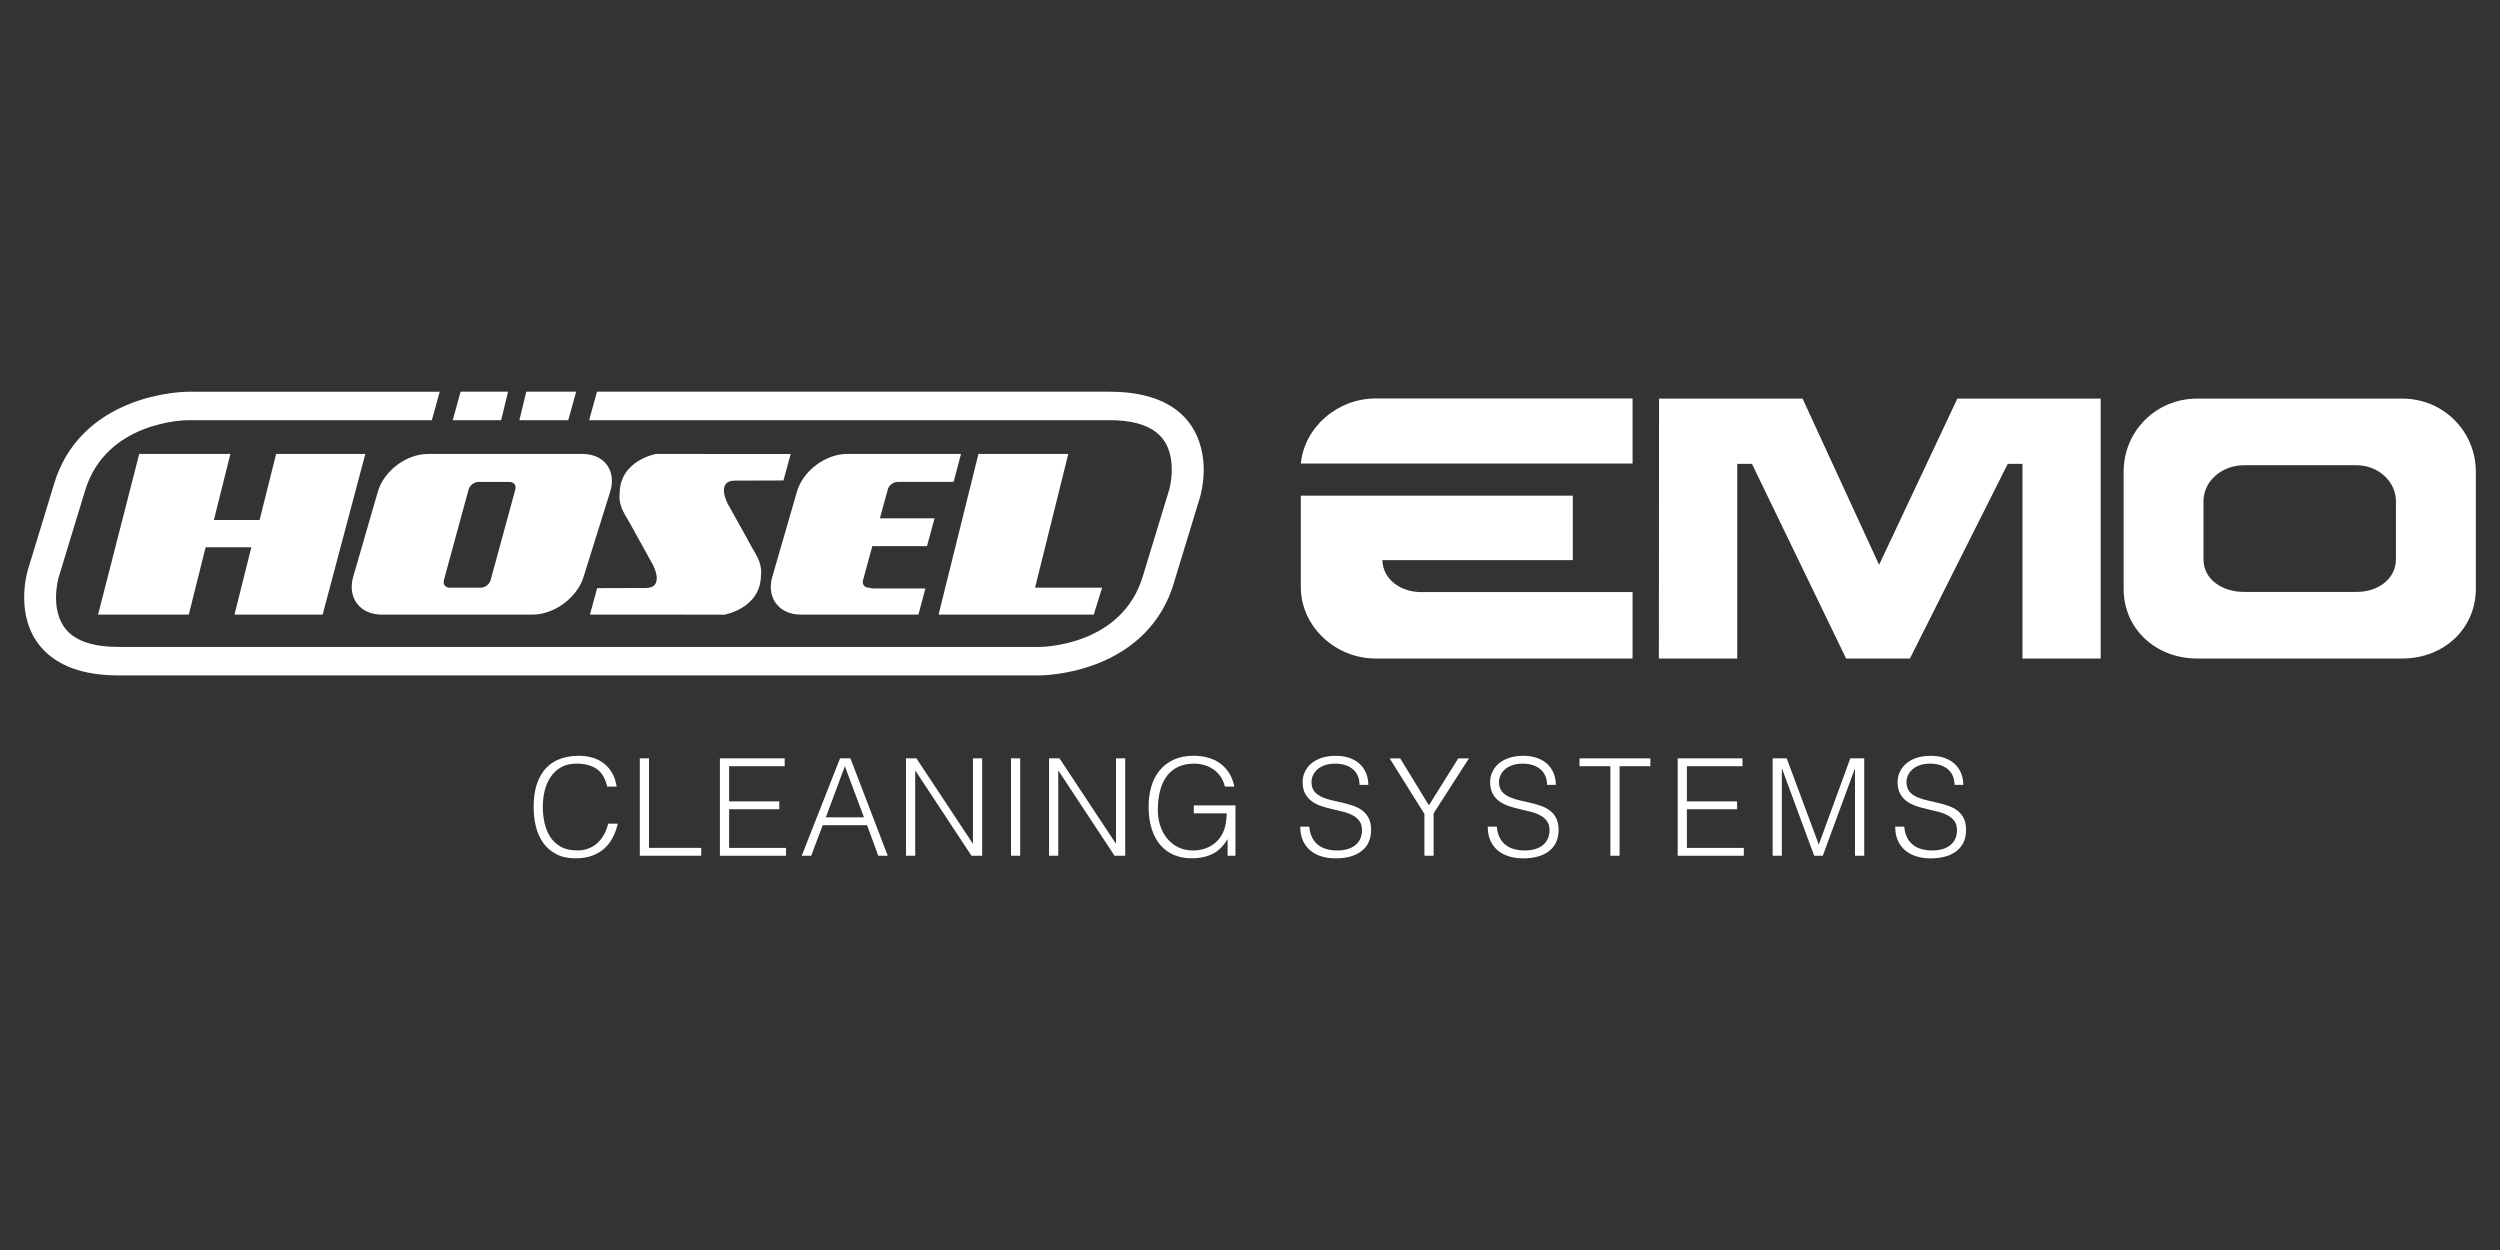 <svg enable-background="new 0 0 100 50" height="50" viewBox="0 0 100 50" width="100" xmlns="http://www.w3.org/2000/svg"><rect x="0" y="0" width="100" height="50" fill="#333333" stroke="none"/><g fill="#fff"><path d="m52.033 18.542h13.27v-2.604h-10.276c-1.541.001-2.853 1.159-2.994 2.604z"/><path d="m55.295 22.405h7.617v-2.577h-10.879v3.655c0 1.566 1.367 2.858 3.001 2.858h10.269v-2.657h-8.447c-.837 0-1.541-.509-1.561-1.279z"/><path d="m75.164 22.593-3.061-6.648h-5.741l-.007 10.396h3.135v-7.785h.589l3.765 7.785h2.553l3.912-7.785h.59v7.785h3.128v-10.396h-5.734z"/><path d="m96.099 15.945h-8.22c-1.634 0-2.934 1.298-2.934 2.925v4.679c0 1.62 1.3 2.791 2.934 2.791h8.22c1.628 0 2.934-1.171 2.934-2.791v-4.679c0-1.626-1.307-2.925-2.934-2.925zm-.262 6.433c0 .776-.717 1.299-1.567 1.299h-4.502c-.911 0-1.628-.522-1.628-1.299v-2.336c0-.783.717-1.433 1.628-1.433h4.502c.851 0 1.567.649 1.567 1.433z"/><path d="m14.613 18.158h-3.568l-.661 2.641h-1.828l.66-2.641h-3.647l-1.646 6.425h3.629l.673-2.693h1.829l-.674 2.693h3.526z"/><path d="m20.613 19.579-.988 3.626c-.045.166-.224.303-.397.303h-1.241c-.173 0-.277-.136-.231-.303l.988-3.626c.045-.166.224-.303.397-.303h1.241c.173 0 .277.137.231.303m2.694-1.421h-6.188c-.863 0-1.766.678-2.005 1.507l-.987 3.412c-.24.829.27 1.507 1.134 1.507h6.041c.863 0 1.78-.674 2.037-1.497l1.071-3.43c.256-.825-.24-1.499-1.103-1.499"/><path d="m29.384 19.225 1.955-.006.288-1.059-5.381-.002s-1.459.248-1.459 1.591c0 0-.075.369.219.853.085.14.273.473.433.767h-.001l.07.126c.001.003.003.006.005.009l.605 1.093s.485.911-.277.922l-1.955.006-.288 1.059 5.381.002s1.459-.248 1.459-1.591c0 0 .075-.369-.219-.853-.098-.162-.259-.455-.43-.773h-.001l-.68-1.222s-.485-.911.276-.922"/><path d="m35.906 19.276h.148 1.093.997l.296-1.118h-4.557c-.863 0-1.766.678-2.005 1.507l-.987 3.412c-.24.829.27 1.507 1.134 1.507h4.713l.277-1.045h-2.085c-.055 0-.105-.012-.149-.031h-.028c-.173 0-.277-.136-.231-.303l.371-1.36h2.187l.302-1.111h-2.186l.315-1.155c.044-.166.222-.303.395-.303"/><path d="m41.403 23.507 1.328-5.349h-3.593l-1.595 6.425h3.19.403 2.614l.335-1.076z"/><path d="m20.046 16.807.276-1.139h-1.898l-.315 1.139z"/><path d="m22.731 16.807.315-1.139h-1.995l-.276 1.139z"/><path d="m44.38 15.668h-20.5l-.315 1.139h20.815c1.676 0 2.491.646 2.491 1.978 0 .453-.104.805-.104.807l-1.06 3.478c-.84 2.756-3.988 2.807-4.119 2.807h-36.853c-.989 0-1.688-.229-2.079-.681-.687-.796-.313-2.092-.309-2.104l1.06-3.478c.84-2.756 3.987-2.807 4.118-2.807h9.749l.315-1.138h-10.063c-.043 0-1.081.005-2.249.449-1.573.599-2.646 1.704-3.101 3.198l-1.061 3.478c-.023.075-.545 1.843.524 3.09.644.751 1.685 1.132 3.096 1.132h36.853c.044 0 1.082-.005 2.249-.449 1.574-.599 2.646-1.704 3.102-3.198l1.061-3.479c.006-.02.148-.493.149-1.109-.001-.936-.368-3.113-3.769-3.113"/><path d="m24.287 31.465c-.076-.332-.216-.568-.422-.709s-.474-.211-.806-.211c-.234 0-.436.047-.606.141s-.309.22-.419.379-.191.342-.243.549-.079.426-.079.657c0 .216.023.429.068.638s.12.396.225.56c.104.164.245.297.422.398s.398.151.665.151c.166 0 .317-.027.454-.081s.257-.129.36-.224.189-.208.26-.338c.07-.13.124-.272.16-.427h.384c-.043.188-.106.365-.189.533s-.192.315-.327.441-.299.226-.492.3-.419.111-.679.111c-.299 0-.555-.055-.768-.165s-.387-.259-.522-.446-.234-.405-.295-.652-.092-.509-.092-.787c0-.371.046-.687.138-.947s.219-.472.381-.636.353-.283.573-.357.46-.111.719-.111c.198 0 .383.026.555.078.171.052.323.131.454.235.132.105.24.234.325.387s.143.331.176.533z"/><path d="m25.592 34.229v-3.895h.368v3.581h2.088v.314z"/><path d="m28.796 34.229v-3.895h2.591v.314h-2.223v1.407h2.007v.314h-2.007v1.547h2.277v.314h-2.645z"/><path d="m32.07 34.229 1.531-3.895h.416l1.493 3.895h-.379l-.449-1.222h-1.774l-.46 1.222zm.963-1.536h1.525l-.763-2.045z"/><path d="m36.619 30.832h-.011v3.397h-.368v-3.895h.417l2.25 3.403h.011v-3.403h.368v3.895h-.427z"/><path d="m40.44 34.229v-3.895h.368v3.895z"/><path d="m42.341 30.832h-.011v3.397h-.368v-3.895h.417l2.25 3.403h.011v-3.403h.368v3.895h-.427z"/><path d="m47.752 32.531v-.314h1.666v2.012h-.314v-.665c-.069.116-.147.221-.235.316-.088.096-.19.177-.306.243-.115.067-.249.118-.4.154-.152.036-.323.054-.514.054-.245 0-.473-.043-.682-.13-.209-.086-.389-.215-.541-.387-.152-.171-.27-.387-.354-.646-.085-.26-.127-.563-.127-.909 0-.285.036-.551.108-.798s.183-.462.333-.644.337-.325.563-.43c.225-.104.491-.157.798-.157.206 0 .398.025.576.076.179.051.339.127.481.23s.262.231.36.384c.097.153.168.334.211.544h-.379c-.033-.144-.088-.274-.165-.389-.078-.115-.17-.212-.279-.289-.108-.078-.229-.137-.362-.178-.133-.042-.272-.062-.416-.062-.256 0-.476.045-.66.135s-.335.217-.454.381-.207.361-.262.59c-.056.229-.084.481-.084.755 0 .216.031.422.095.617.063.195.155.366.276.514s.269.265.444.352c.175.086.374.13.598.13.105 0 .213-.012.325-.035.112-.024.22-.062.325-.116s.202-.125.292-.211.168-.193.233-.319c.061-.123.104-.251.127-.384s.037-.274.041-.422h-1.318z"/><path d="m52.372 33.066c.014.173.053.32.116.441s.144.219.243.295.214.131.343.165c.13.034.269.051.417.051.173 0 .323-.022.449-.065s.229-.102.308-.176.138-.16.176-.257.057-.2.057-.308c0-.152-.034-.274-.103-.368-.068-.094-.158-.17-.268-.23-.11-.059-.236-.107-.379-.143-.142-.036-.288-.071-.438-.105s-.296-.075-.438-.122c-.143-.047-.269-.11-.379-.189s-.199-.181-.268-.306c-.069-.124-.103-.282-.103-.473 0-.134.028-.263.084-.389s.139-.238.249-.335.248-.175.414-.233.357-.086.573-.086c.22 0 .412.031.576.092s.3.145.408.251c.108.107.189.23.243.371.054.14.081.29.081.449h-.352c0-.148-.026-.276-.079-.384-.052-.108-.123-.197-.214-.265-.09-.068-.193-.119-.308-.152-.115-.032-.234-.049-.357-.049-.188 0-.346.026-.474.079-.128.052-.23.12-.306.203s-.128.175-.157.276-.034.202-.016.303c.022.126.072.227.151.303s.177.138.292.187.243.088.381.119c.139.031.28.063.425.097.144.034.284.075.419.122s.255.11.36.189c.104.079.188.181.251.305.063.125.095.28.095.468 0 .361-.124.64-.373.839-.249.198-.599.298-1.049.298-.202 0-.39-.026-.563-.079-.173-.052-.323-.132-.449-.238s-.225-.238-.295-.395-.105-.342-.105-.555h.362z"/><path d="m57.156 32.212 1.174-1.877h.427l-1.412 2.196v1.699h-.368v-1.671l-1.39-2.223h.422z"/><path d="m59.872 33.066c.014.173.053.32.116.441s.144.219.243.295.214.131.343.165c.13.034.269.051.417.051.173 0 .323-.022.449-.065s.229-.102.308-.176.138-.16.176-.257.057-.2.057-.308c0-.152-.034-.274-.103-.368-.068-.094-.158-.17-.268-.23-.11-.059-.236-.107-.379-.143-.142-.036-.288-.071-.438-.105s-.296-.075-.438-.122c-.143-.047-.269-.11-.379-.189s-.199-.181-.268-.306c-.069-.124-.103-.282-.103-.473 0-.134.028-.263.084-.389s.139-.238.249-.335.248-.175.414-.233.357-.086.573-.086c.22 0 .412.031.576.092s.3.145.408.251c.108.107.189.23.243.371.054.14.081.29.081.449h-.352c0-.148-.026-.276-.079-.384-.052-.108-.123-.197-.214-.265-.09-.068-.193-.119-.308-.152-.115-.032-.234-.049-.357-.049-.188 0-.346.026-.474.079-.128.052-.23.12-.306.203s-.128.175-.157.276-.034.202-.016.303c.022.126.072.227.151.303s.177.138.292.187.243.088.381.119c.139.031.28.063.425.097.144.034.284.075.419.122s.255.11.36.189c.104.079.188.181.251.305.063.125.095.28.095.468 0 .361-.124.64-.373.839s-.599.298-1.049.298c-.202 0-.39-.026-.563-.079-.173-.052-.323-.132-.449-.238s-.225-.238-.295-.395-.105-.342-.105-.555h.362z"/><path d="m63.181 30.335h2.835v.314h-1.233v3.581h-.368v-3.581h-1.234z"/><path d="m67.108 34.229v-3.895h2.591v.314h-2.223v1.407h2.007v.314h-2.007v1.547h2.277v.314h-2.645z"/><path d="m70.906 34.229v-3.895h.563l1.277 3.435h.011l1.255-3.435h.557v3.895h-.369v-3.473h-.01l-1.277 3.473h-.346l-1.282-3.473h-.011v3.473z"/><path d="m76.171 33.066c.014.173.053.32.116.441s.144.219.243.295.214.131.343.165c.13.034.269.051.417.051.173 0 .323-.022.449-.065s.229-.102.308-.176.138-.16.176-.257.057-.2.057-.308c0-.152-.034-.274-.103-.368-.068-.094-.158-.17-.268-.23-.11-.059-.236-.107-.379-.143-.142-.036-.288-.071-.438-.105s-.296-.075-.438-.122c-.143-.047-.269-.11-.379-.189s-.199-.181-.268-.306c-.069-.124-.103-.282-.103-.473 0-.134.028-.263.084-.389s.139-.238.249-.335.248-.175.414-.233.357-.086.573-.086c.22 0 .412.031.576.092s.3.145.408.251c.108.107.189.23.243.371.054.14.081.29.081.449h-.352c0-.148-.026-.276-.079-.384-.052-.108-.123-.197-.214-.265-.09-.068-.193-.119-.308-.152-.115-.032-.234-.049-.357-.049-.188 0-.346.026-.474.079-.128.052-.23.12-.306.203s-.128.175-.157.276-.034.202-.016.303c.022.126.072.227.151.303s.177.138.292.187.243.088.381.119c.139.031.28.063.425.097.144.034.284.075.419.122s.255.11.36.189c.104.079.188.181.251.305.063.125.095.28.095.468 0 .361-.124.64-.373.839s-.599.298-1.049.298c-.202 0-.39-.026-.563-.079-.173-.052-.323-.132-.449-.238s-.225-.238-.295-.395-.105-.342-.105-.555h.362z"/></g></svg>